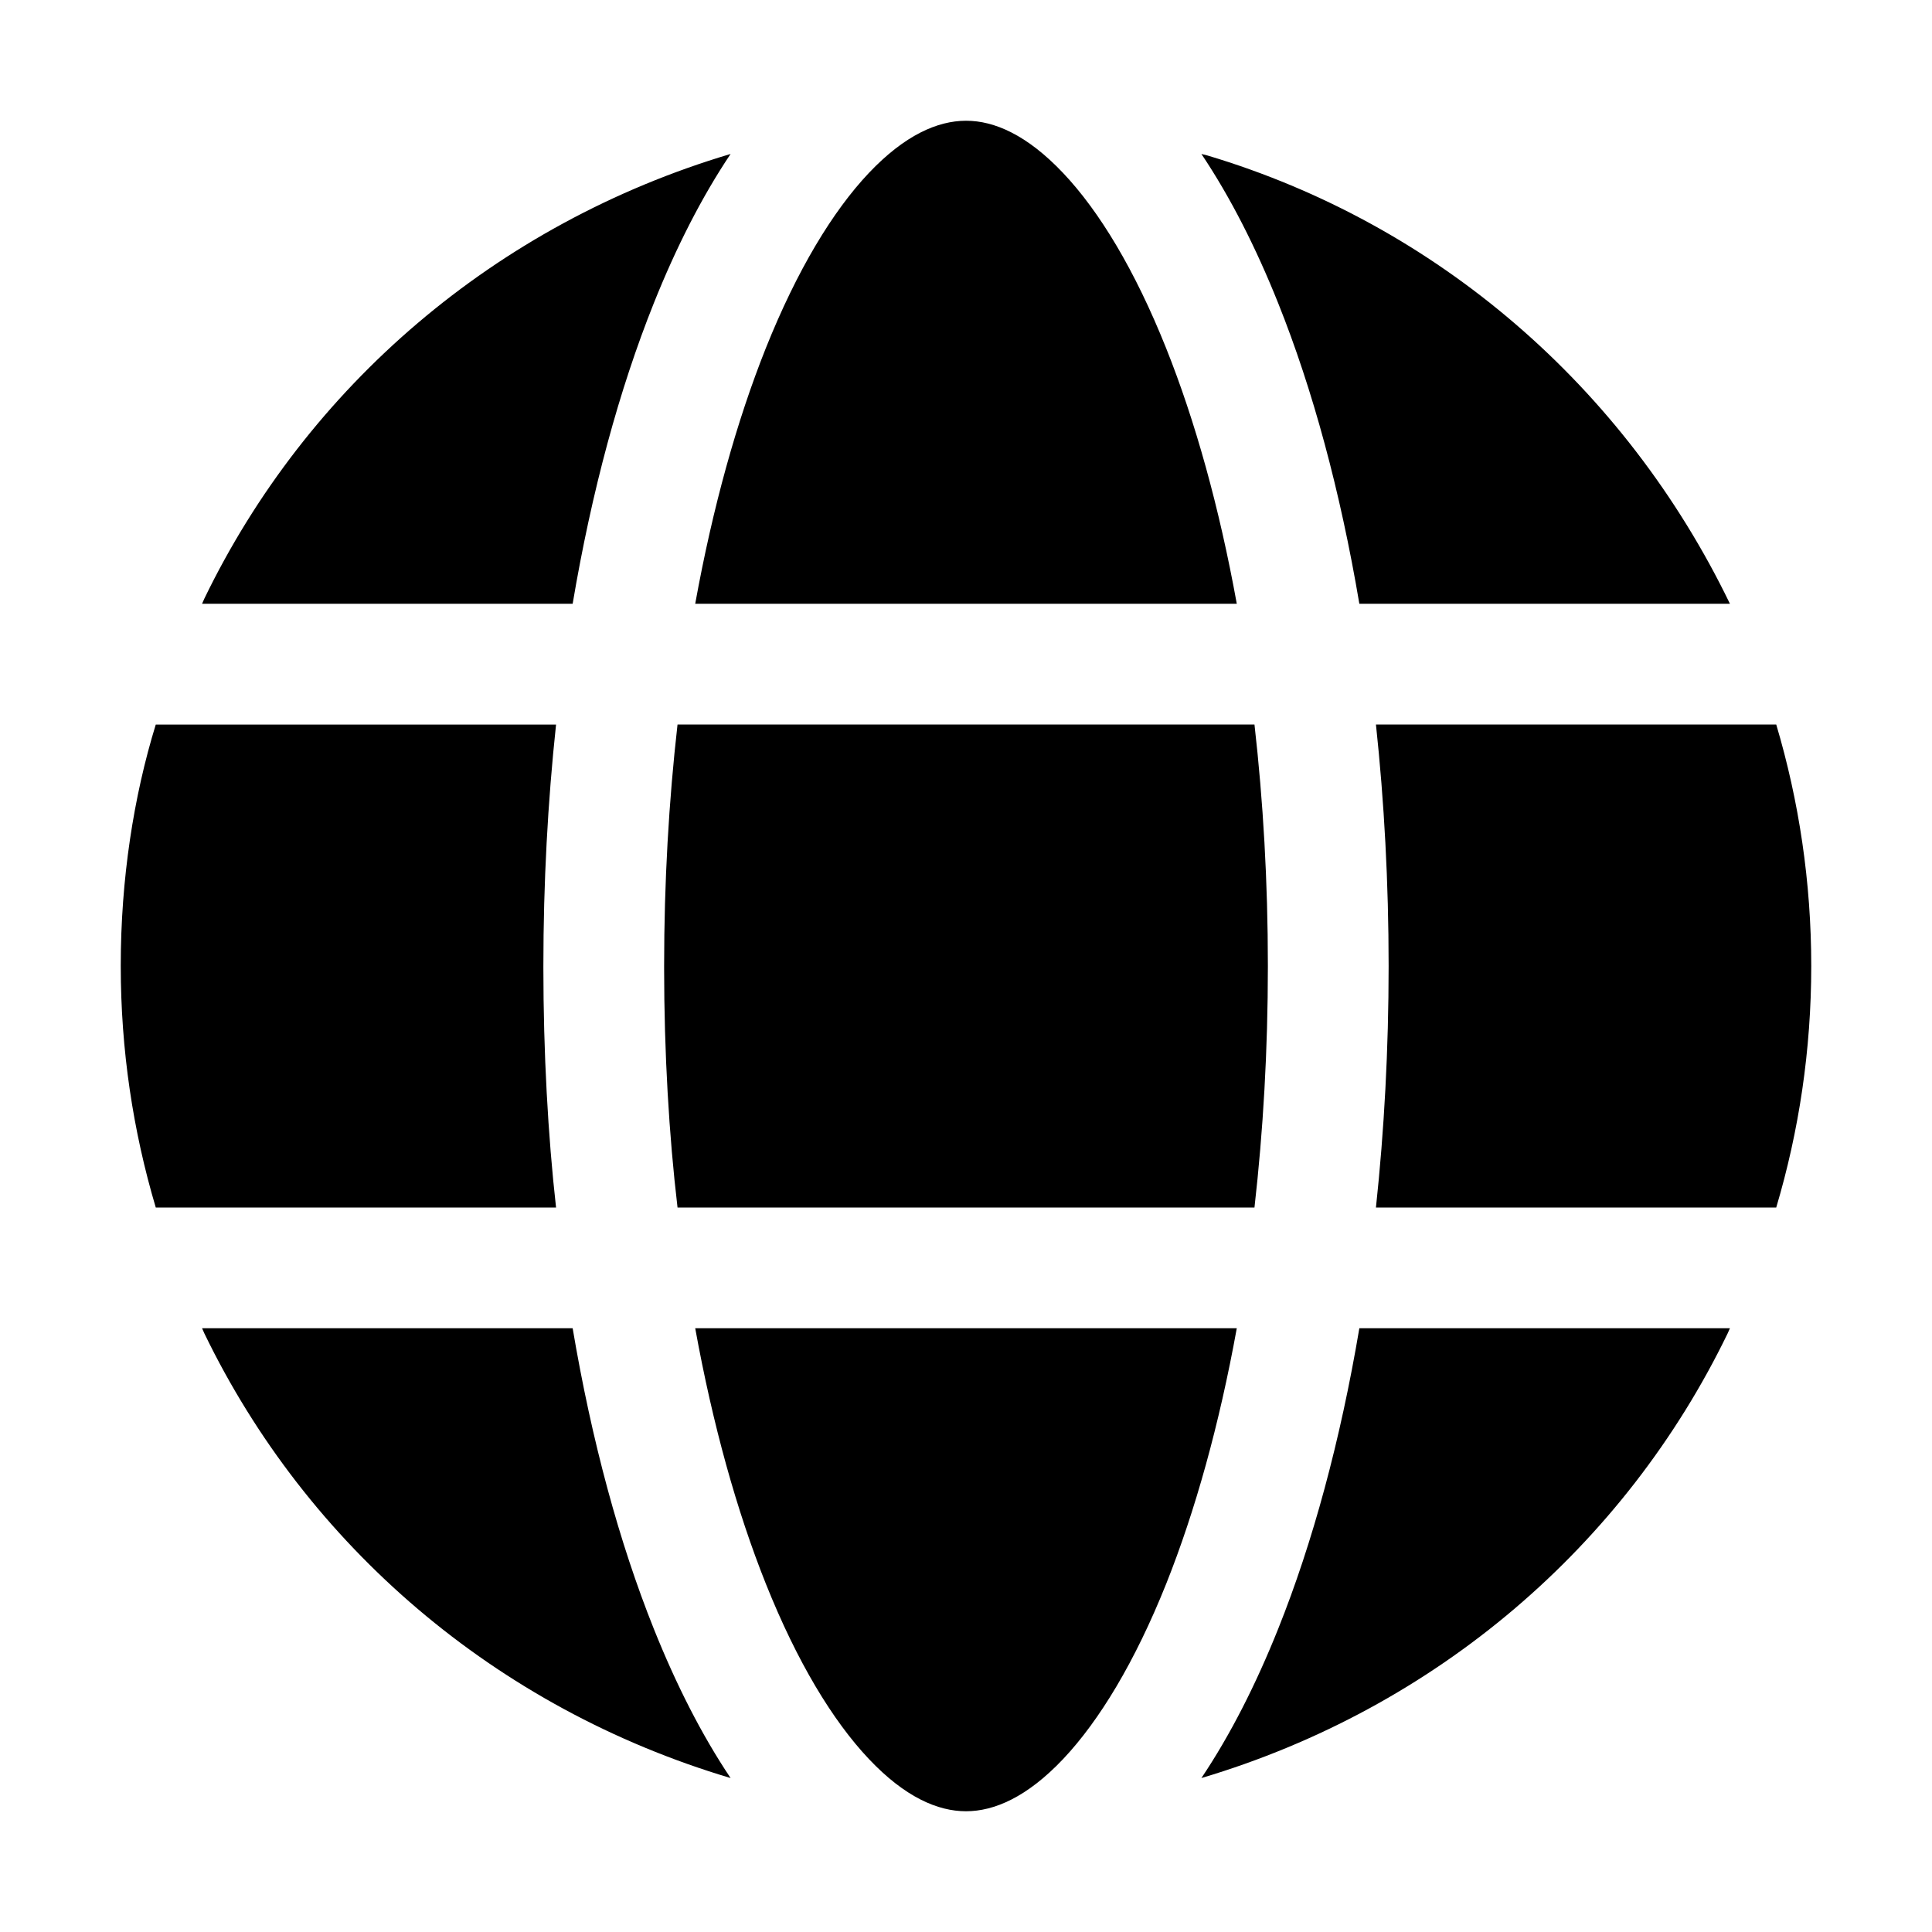 <!-- Generated by IcoMoon.io -->
<svg version="1.1" xmlns="http://www.w3.org/2000/svg" width="32" height="32" viewBox="0 0 32 32">
<title>globe-filled</title>
<path d="M11 16c0-1.393 0.078-2.734 0.222-4h9.556c0.144 1.266 0.222 2.607 0.222 4s-0.078 2.734-0.222 4h-9.556c-0.141-1.189-0.222-2.567-0.222-3.963 0-0.013 0-0.026 0-0.039v0.002zM9.21 20c-0.134-1.191-0.21-2.571-0.21-3.969 0-0.011 0-0.021 0-0.032v0.002c0-1.379 0.073-2.72 0.21-4h-6.63c-0.368 1.194-0.58 2.566-0.58 3.988 0 0.004 0 0.008 0 0.012v-0.001c0 1.39 0.203 2.733 0.58 4h6.63zM3.347 22h6.138c0.314 1.86 0.771 3.547 1.344 4.978 0.369 0.922 0.793 1.758 1.272 2.472-3.895-1.159-7.017-3.854-8.717-7.366l-0.037-0.084zM11.515 22h8.97c-0.29 1.6-0.69 3.032-1.17 4.235-0.516 1.288-1.104 2.262-1.706 2.9-0.6 0.634-1.144 0.865-1.609 0.865s-1.009-0.231-1.609-0.866c-0.602-0.637-1.19-1.611-1.705-2.899-0.481-1.203-0.881-2.636-1.171-4.235zM22.515 22c-0.314 1.86-0.771 3.547-1.344 4.978-0.369 0.922-0.793 1.758-1.272 2.472 3.895-1.159 7.017-3.854 8.717-7.366l0.037-0.084h-6.138zM29.42 20c0.377-1.267 0.58-2.61 0.58-4s-0.203-2.733-0.58-4h-6.63c0.137 1.28 0.21 2.621 0.21 4s-0.073 2.72-0.21 4h6.63zM19.314 5.765c0.481 1.203 0.881 2.636 1.171 4.235h-8.97c0.29-1.6 0.69-3.032 1.17-4.235 0.516-1.288 1.104-2.263 1.706-2.9 0.598-0.631 1.14-0.863 1.604-0.865h0.008c0.464 0 1.007 0.233 1.606 0.866 0.602 0.636 1.19 1.611 1.705 2.899zM22.515 10h6.138c-1.738-3.596-4.859-6.291-8.655-7.425l-0.099-0.025c0.479 0.714 0.903 1.55 1.272 2.472 0.573 1.431 1.030 3.118 1.344 4.978zM3.347 10h6.138c0.314-1.86 0.771-3.547 1.344-4.978 0.369-0.922 0.793-1.758 1.272-2.472-3.895 1.159-7.017 3.854-8.717 7.366l-0.037 0.084z"></path>
</svg>

